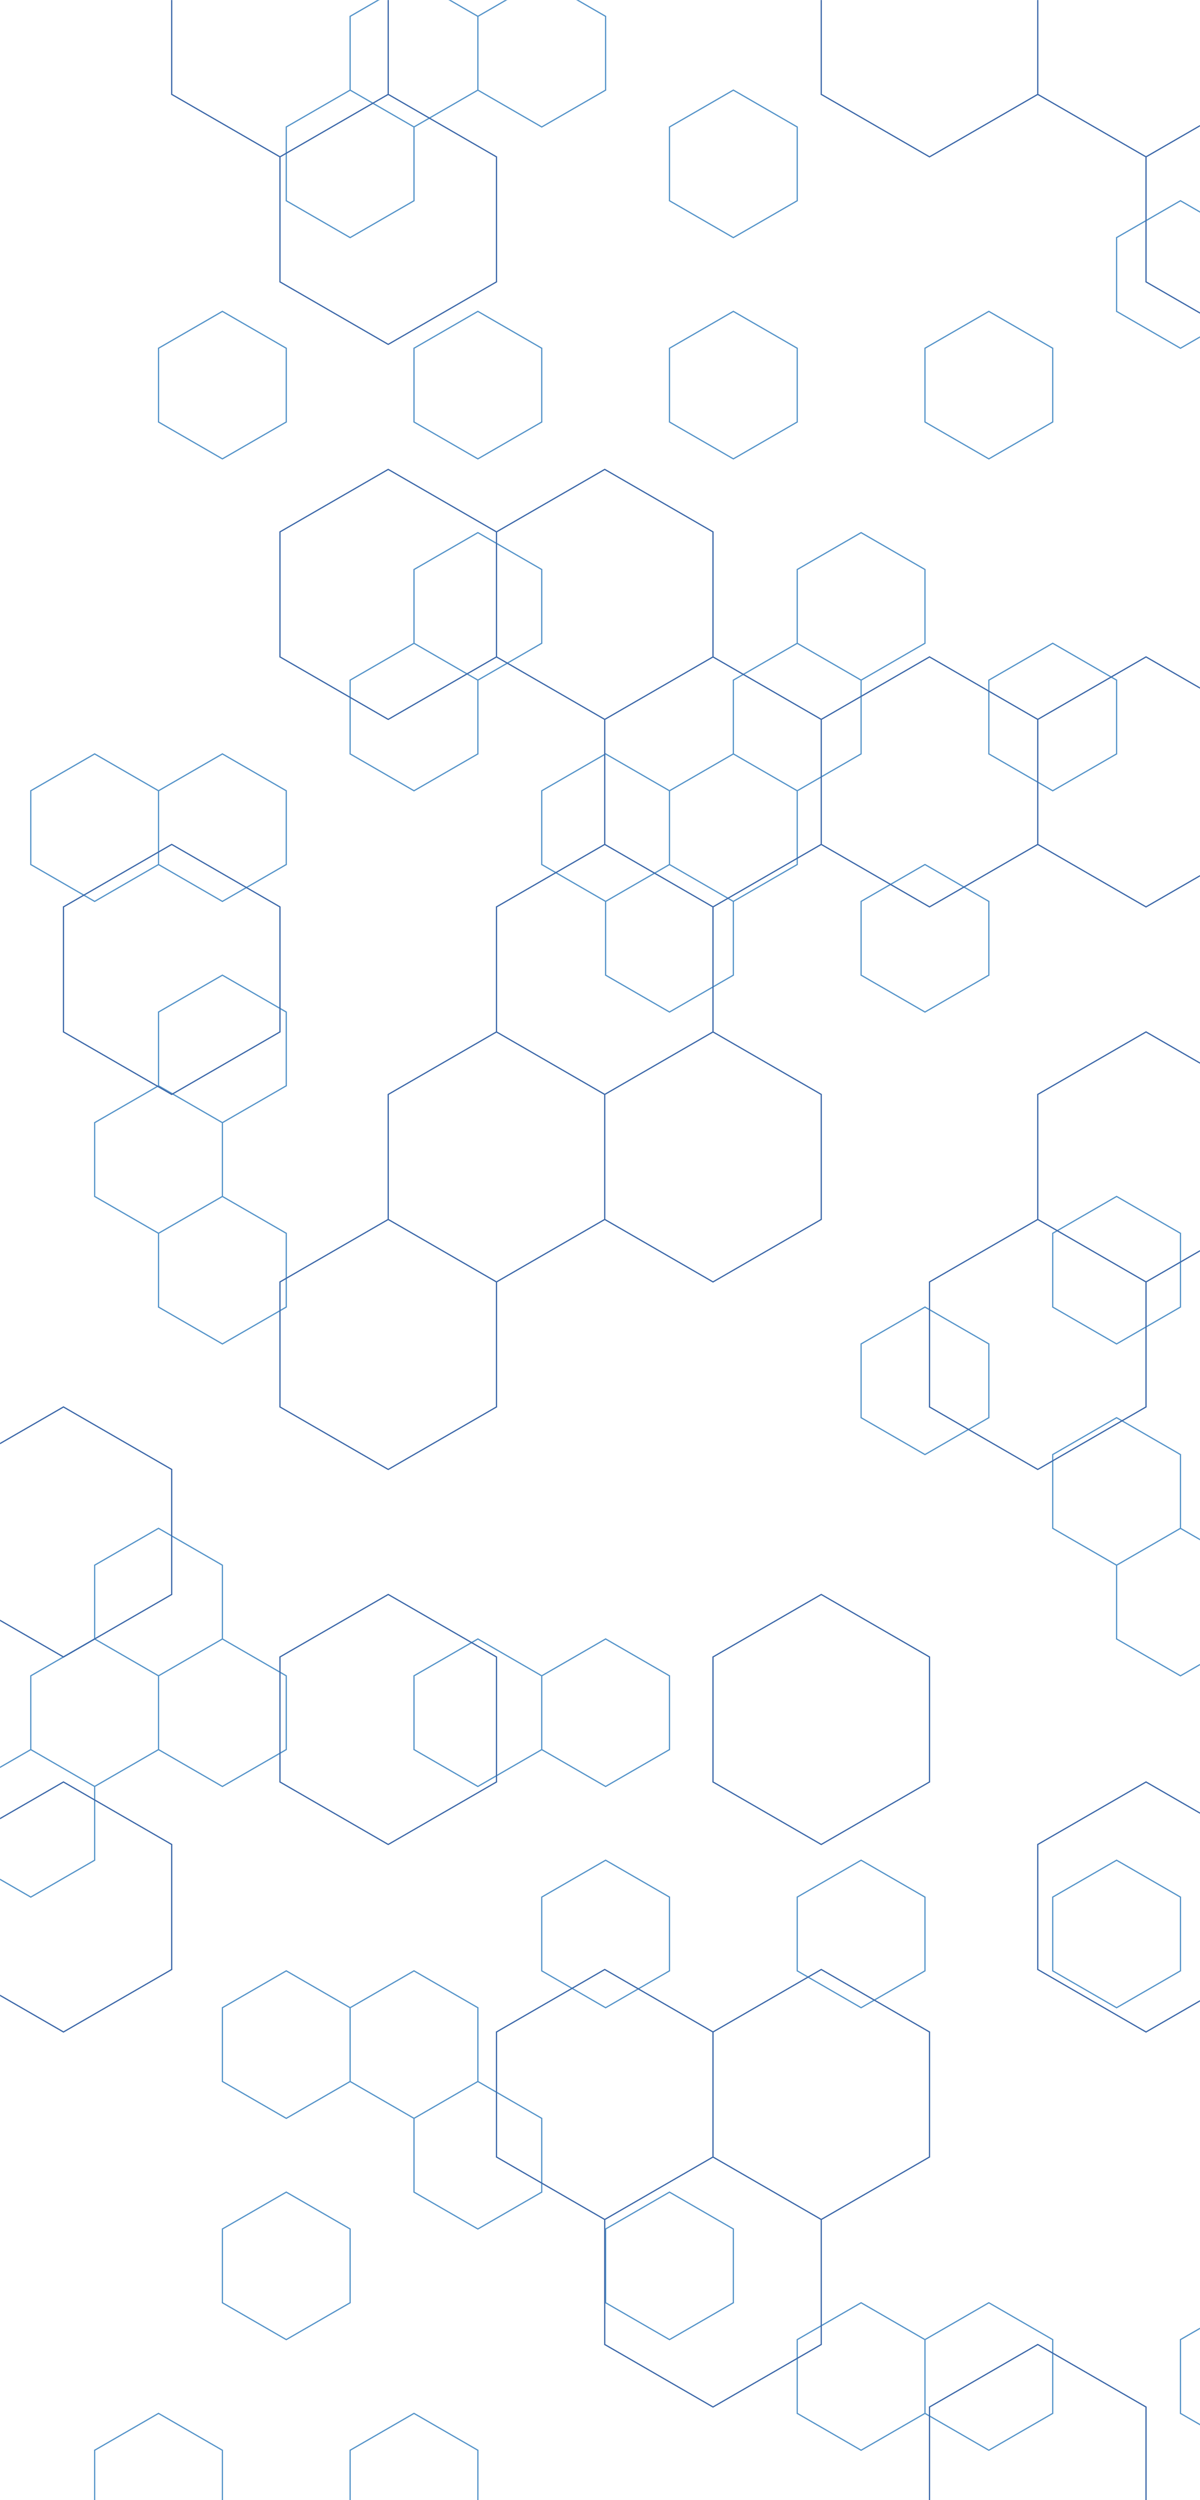 <svg xmlns="http://www.w3.org/2000/svg" version="1.1" xmlns:xlink="http://www.w3.org/1999/xlink" xmlns:svgjs="http://svgjs.com/svgjs" width="1920" height="4000" preserveAspectRatio="none" viewBox="0 0 1920 4000">
    <g mask="url(&quot;#SvgjsMask1152&quot;)" fill="none">
        <path d="M151.43 1206.16L253.63 1265.16L253.63 1383.16L151.43 1442.16L49.24 1383.16L49.24 1265.16zM151.43 2622.16L253.63 2681.16L253.63 2799.16L151.43 2858.16L49.24 2799.16L49.24 2681.16zM49.24 2799.16L151.43 2858.16L151.43 2976.16L49.24 3035.16L-52.95 2976.16L-52.95 2858.16zM355.82 498.16L458.02 557.16L458.02 675.16L355.82 734.16L253.63 675.16L253.63 557.16zM355.82 1206.16L458.02 1265.16L458.02 1383.16L355.82 1442.16L253.63 1383.16L253.63 1265.16zM355.82 1560.16L458.02 1619.16L458.02 1737.16L355.82 1796.16L253.63 1737.16L253.63 1619.16zM253.63 1737.16L355.82 1796.16L355.82 1914.16L253.63 1973.16L151.43 1914.16L151.43 1796.16zM355.82 1914.16L458.02 1973.16L458.02 2091.16L355.82 2150.16L253.63 2091.16L253.63 1973.16zM253.63 2445.16L355.82 2504.16L355.82 2622.16L253.63 2681.16L151.43 2622.16L151.43 2504.16zM355.82 2622.16L458.02 2681.16L458.02 2799.16L355.82 2858.16L253.63 2799.16L253.63 2681.16zM253.63 3861.16L355.82 3920.16L355.82 4038.16L253.63 4097.16L151.43 4038.16L151.43 3920.16zM560.21 144.16L662.4 203.16L662.4 321.16L560.21 380.16L458.02 321.16L458.02 203.16zM458.02 3153.16L560.21 3212.16L560.21 3330.16L458.02 3389.16L355.82 3330.16L355.82 3212.16zM458.02 3507.16L560.21 3566.16L560.21 3684.16L458.02 3743.16L355.82 3684.16L355.82 3566.16zM560.21 4038.16L662.4 4097.16L662.4 4215.16L560.21 4274.16L458.02 4215.16L458.02 4097.16zM662.4 -32.84L764.6 26.16L764.6 144.16L662.4 203.16L560.21 144.16L560.21 26.16zM764.6 498.16L866.79 557.16L866.79 675.16L764.6 734.16L662.4 675.16L662.4 557.16zM764.6 852.16L866.79 911.16L866.79 1029.16L764.6 1088.16L662.4 1029.16L662.4 911.16zM662.4 1029.16L764.6 1088.16L764.6 1206.16L662.4 1265.16L560.21 1206.16L560.21 1088.16zM764.6 2622.16L866.79 2681.16L866.79 2799.16L764.6 2858.16L662.4 2799.16L662.4 2681.16zM662.4 3153.16L764.6 3212.16L764.6 3330.16L662.4 3389.16L560.21 3330.16L560.21 3212.16zM764.6 3330.16L866.79 3389.16L866.79 3507.16L764.6 3566.16L662.4 3507.16L662.4 3389.16zM662.4 3861.16L764.6 3920.16L764.6 4038.16L662.4 4097.16L560.21 4038.16L560.21 3920.16zM866.79 -32.84L968.99 26.16L968.99 144.16L866.79 203.16L764.6 144.16L764.6 26.16zM968.99 1206.16L1071.18 1265.16L1071.18 1383.16L968.99 1442.16L866.79 1383.16L866.79 1265.16zM968.99 2622.16L1071.18 2681.16L1071.18 2799.16L968.99 2858.16L866.79 2799.16L866.79 2681.16zM968.99 2976.16L1071.18 3035.16L1071.18 3153.16L968.99 3212.16L866.79 3153.16L866.79 3035.16zM1173.37 144.16L1275.57 203.16L1275.57 321.16L1173.37 380.16L1071.18 321.16L1071.18 203.16zM1173.37 498.16L1275.57 557.16L1275.57 675.16L1173.37 734.16L1071.18 675.16L1071.18 557.16zM1173.37 1206.16L1275.57 1265.16L1275.57 1383.16L1173.37 1442.16L1071.18 1383.16L1071.18 1265.16zM1071.18 1383.16L1173.37 1442.16L1173.37 1560.16L1071.18 1619.16L968.99 1560.16L968.99 1442.16zM1071.18 3507.16L1173.37 3566.16L1173.37 3684.16L1071.18 3743.16L968.99 3684.16L968.99 3566.16zM1377.76 852.16L1479.95 911.16L1479.95 1029.16L1377.76 1088.16L1275.57 1029.16L1275.57 911.16zM1275.57 1029.16L1377.76 1088.16L1377.76 1206.16L1275.57 1265.16L1173.37 1206.16L1173.37 1088.16zM1377.76 2976.16L1479.95 3035.16L1479.95 3153.16L1377.76 3212.16L1275.57 3153.16L1275.57 3035.16zM1377.76 3684.16L1479.95 3743.16L1479.95 3861.16L1377.76 3920.16L1275.57 3861.16L1275.57 3743.16zM1582.15 498.16L1684.34 557.16L1684.34 675.16L1582.15 734.16L1479.95 675.16L1479.95 557.16zM1479.95 1383.16L1582.15 1442.16L1582.15 1560.16L1479.95 1619.16L1377.76 1560.16L1377.76 1442.16zM1479.95 2091.16L1582.15 2150.16L1582.15 2268.16L1479.95 2327.16L1377.76 2268.16L1377.76 2150.16zM1582.15 3684.16L1684.34 3743.16L1684.34 3861.16L1582.15 3920.16L1479.95 3861.16L1479.95 3743.16zM1684.34 1029.16L1786.54 1088.16L1786.54 1206.16L1684.34 1265.16L1582.15 1206.16L1582.15 1088.16zM1786.54 1914.16L1888.73 1973.16L1888.73 2091.16L1786.54 2150.16L1684.34 2091.16L1684.34 1973.16zM1786.54 2268.16L1888.73 2327.16L1888.73 2445.16L1786.54 2504.16L1684.34 2445.16L1684.34 2327.16zM1786.54 2976.16L1888.73 3035.16L1888.73 3153.16L1786.54 3212.16L1684.34 3153.16L1684.34 3035.16zM1786.54 4038.16L1888.73 4097.16L1888.73 4215.16L1786.54 4274.16L1684.34 4215.16L1684.34 4097.16zM1888.73 321.16L1990.92 380.16L1990.92 498.16L1888.73 557.16L1786.54 498.16L1786.54 380.16zM1888.73 2445.16L1990.92 2504.16L1990.92 2622.16L1888.73 2681.16L1786.54 2622.16L1786.54 2504.16zM1990.92 3684.16L2093.12 3743.16L2093.12 3861.16L1990.92 3920.16L1888.73 3861.16L1888.73 3743.16z" stroke="rgba(85, 148, 201, 1)" stroke-width="2"></path>
        <path d="M274.74 1350.97L447.95 1450.97L447.95 1650.97L274.74 1750.97L101.53 1650.97L101.53 1450.97zM101.53 2250.97L274.74 2350.97L274.74 2550.97L101.53 2650.97L-71.68 2550.97L-71.68 2350.97zM101.53 2850.97L274.74 2950.97L274.74 3150.97L101.53 3250.97L-71.68 3150.97L-71.68 2950.97zM447.95 -149.03L621.16 -49.03L621.16 150.97L447.95 250.97L274.74 150.97L274.74 -49.03zM621.16 150.97L794.37 250.97L794.37 450.97L621.16 550.97L447.95 450.97L447.95 250.97zM621.16 750.97L794.37 850.97L794.37 1050.97L621.16 1150.97L447.95 1050.97L447.95 850.97zM621.16 1950.97L794.37 2050.97L794.37 2250.97L621.16 2350.97L447.95 2250.97L447.95 2050.97zM621.16 2550.97L794.37 2650.97L794.37 2850.97L621.16 2950.97L447.95 2850.97L447.95 2650.97zM967.58 750.97L1140.79 850.97L1140.79 1050.97L967.58 1150.97L794.37 1050.97L794.37 850.97zM967.58 1350.97L1140.79 1450.97L1140.79 1650.97L967.58 1750.97L794.37 1650.97L794.37 1450.97zM794.37 1650.97L967.58 1750.97L967.58 1950.97L794.37 2050.97L621.16 1950.97L621.16 1750.97zM967.58 3150.97L1140.79 3250.97L1140.79 3450.97L967.58 3550.97L794.37 3450.97L794.37 3250.97zM1140.79 1050.97L1314 1150.97L1314 1350.97L1140.79 1450.97L967.58 1350.97L967.58 1150.97zM1140.79 1650.97L1314 1750.97L1314 1950.97L1140.79 2050.97L967.58 1950.97L967.58 1750.97zM1314 2550.97L1487.21 2650.97L1487.21 2850.97L1314 2950.97L1140.79 2850.97L1140.79 2650.97zM1314 3150.97L1487.21 3250.97L1487.21 3450.97L1314 3550.97L1140.79 3450.97L1140.79 3250.97zM1140.79 3450.97L1314 3550.97L1314 3750.97L1140.79 3850.97L967.58 3750.97L967.58 3550.97zM1487.21 -149.03L1660.42 -49.03L1660.42 150.97L1487.21 250.97L1314 150.97L1314 -49.03zM1487.21 1050.97L1660.42 1150.97L1660.42 1350.97L1487.21 1450.97L1314 1350.97L1314 1150.97zM1660.42 1950.97L1833.63 2050.97L1833.63 2250.97L1660.42 2350.97L1487.21 2250.97L1487.21 2050.97zM1660.42 3750.97L1833.63 3850.97L1833.63 4050.97L1660.42 4150.97L1487.21 4050.97L1487.21 3850.97zM1833.63 -149.03L2006.84 -49.03L2006.84 150.97L1833.63 250.97L1660.42 150.97L1660.42 -49.03zM2006.84 150.97L2180.05 250.97L2180.05 450.97L2006.84 550.97L1833.63 450.97L1833.63 250.97zM1833.63 1050.97L2006.84 1150.97L2006.84 1350.97L1833.63 1450.97L1660.42 1350.97L1660.42 1150.97zM1833.63 1650.97L2006.84 1750.97L2006.84 1950.97L1833.63 2050.97L1660.42 1950.97L1660.42 1750.97zM1833.63 2850.97L2006.84 2950.97L2006.84 3150.97L1833.63 3250.97L1660.42 3150.97L1660.42 2950.97z" stroke="rgba(60, 104, 169, 1)" stroke-width="2"></path>
    </g>
    <defs>
        <mask id="SvgjsMask1152">
            <rect width="1920" height="4000" fill="#ffffff"></rect>
        </mask>
    </defs>
</svg>
